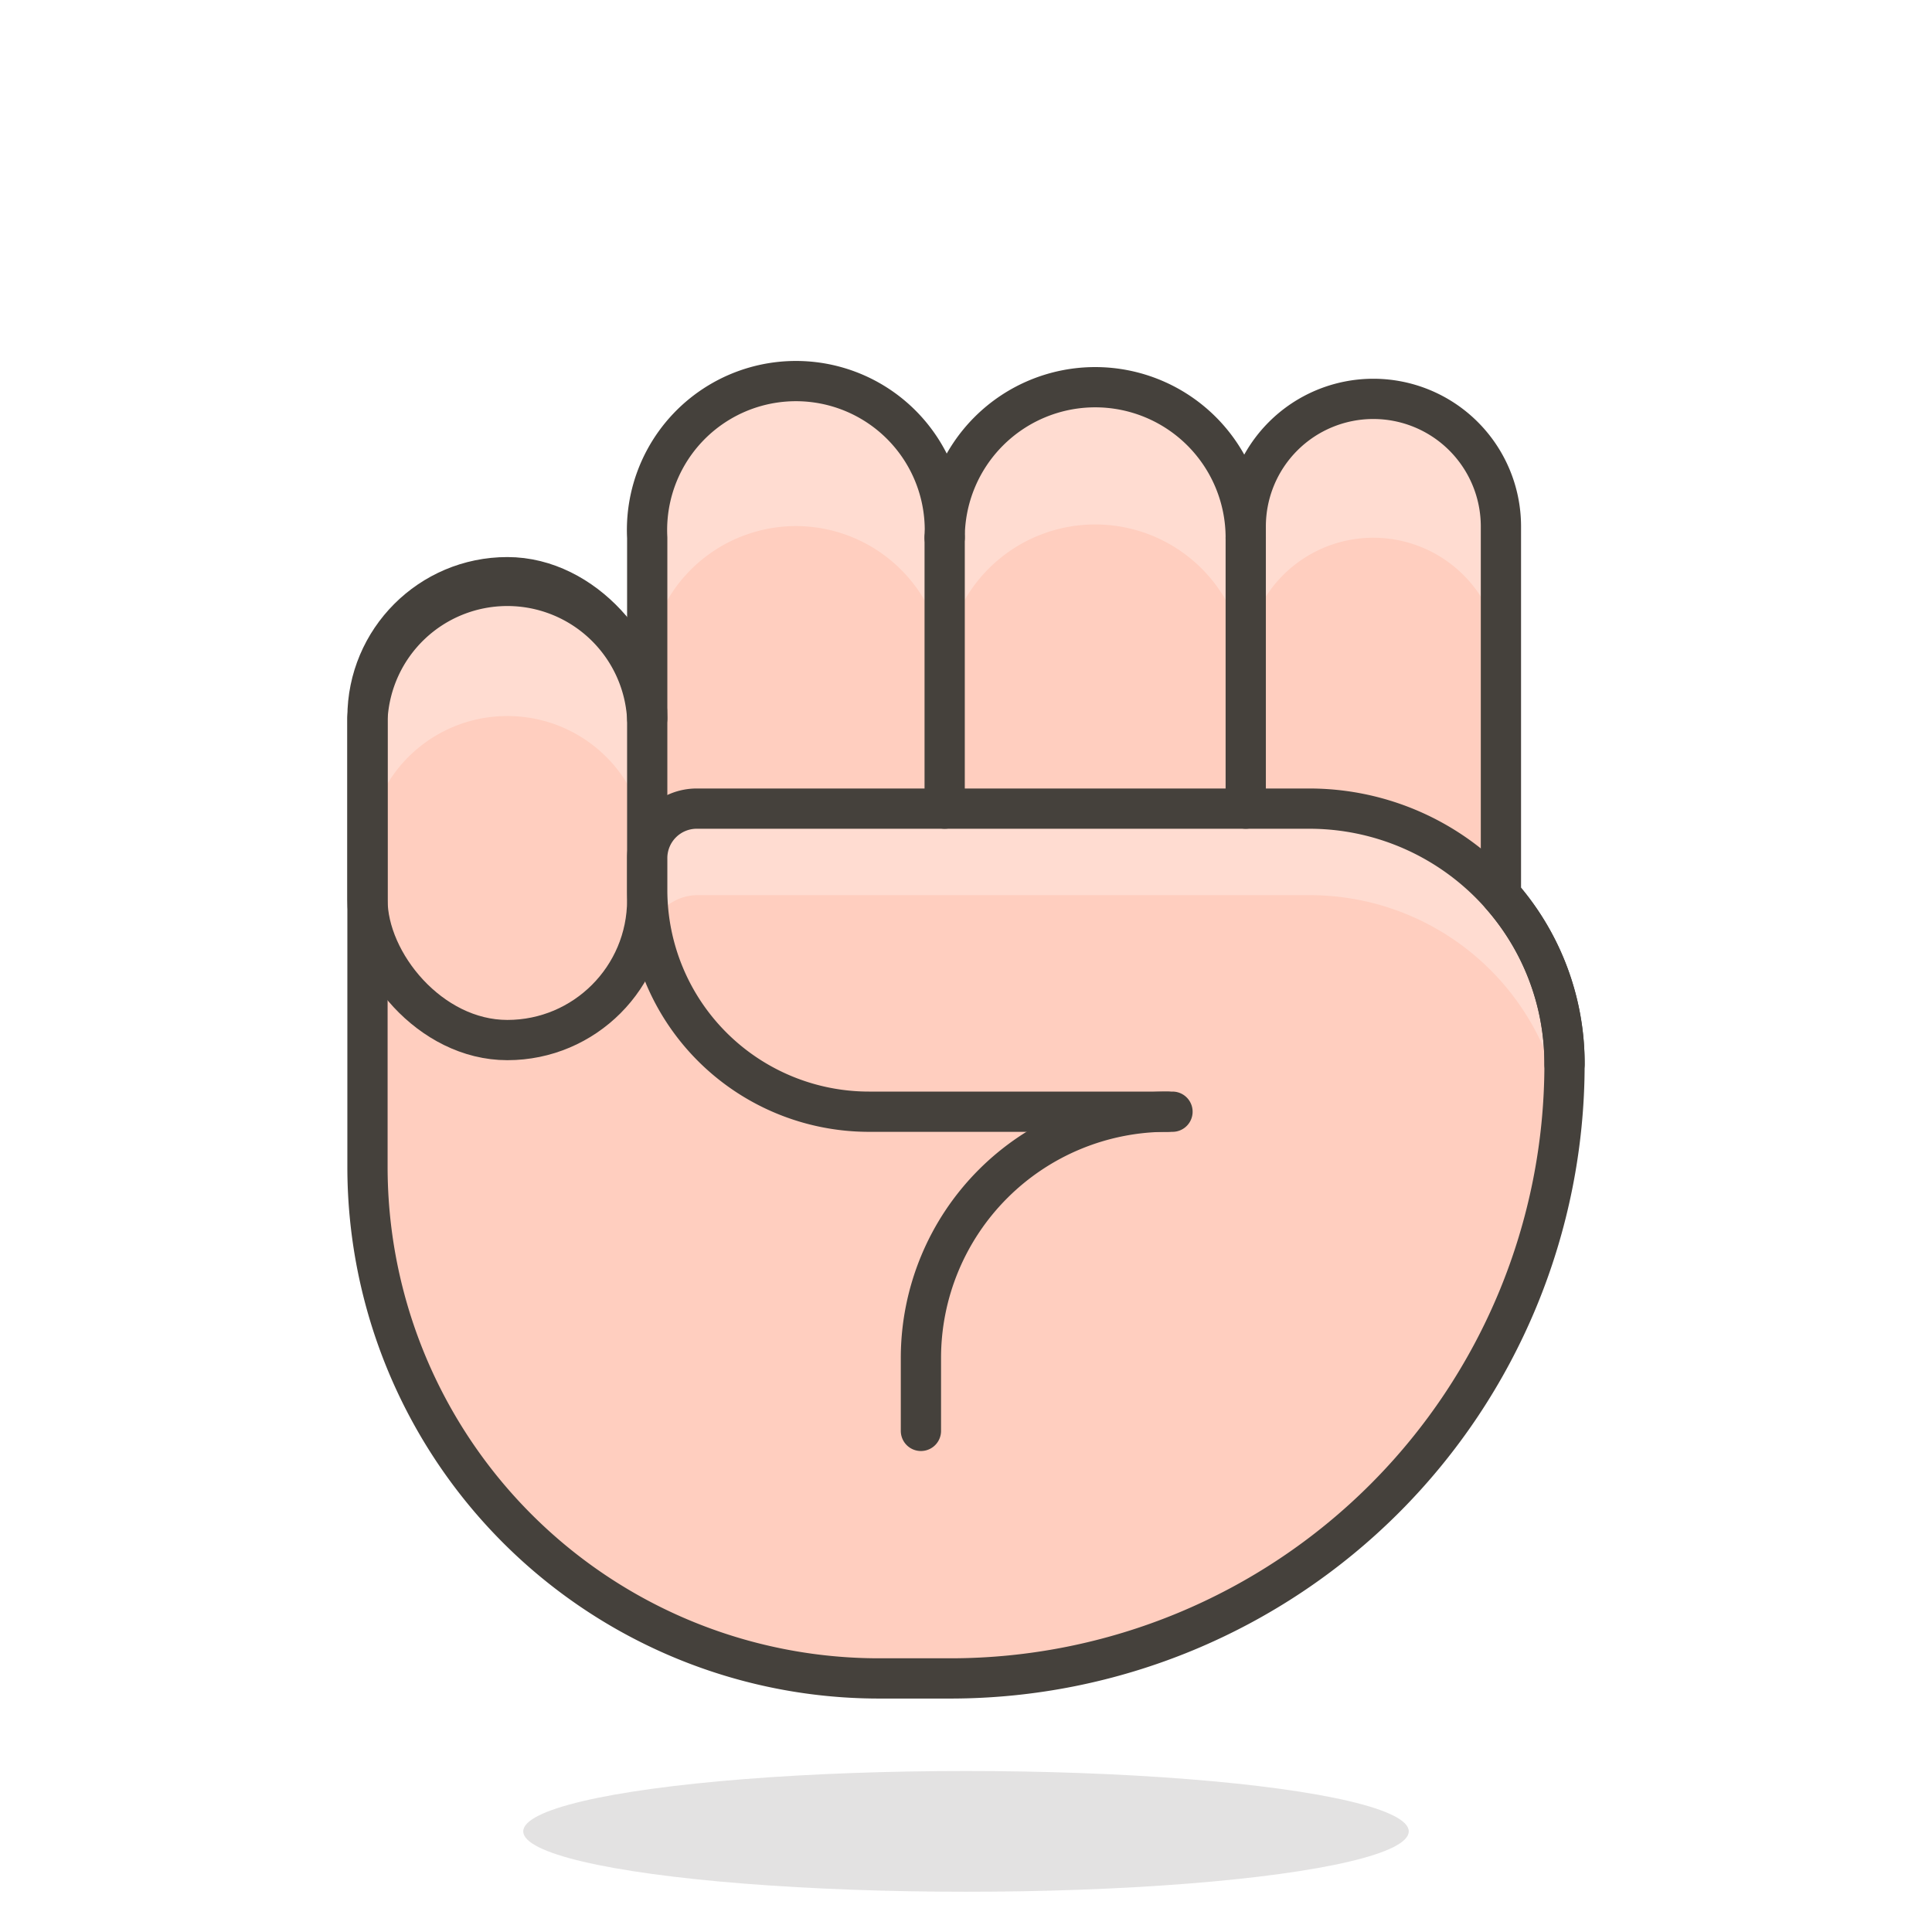 <svg xmlns="http://www.w3.org/2000/svg" viewBox="0 0 48 48"><defs><style>.cls-1,.cls-5{fill:#ffcebf}.cls-2{fill:#ffdcd1}.cls-4{fill:none}.cls-4,.cls-5{stroke:#45413c;stroke-linecap:round;stroke-linejoin:round}</style></defs><path class="cls-1" d="M37.29 22.24v-9.16a3.17 3.17 0 0 0-6.34 0v.28a3.74 3.74 0 1 0-7.48 0 3.7 3.7 0 1 0-7.39 0v4.49a3.48 3.48 0 0 0-6.95 0V29a12.71 12.71 0 0 0 12.72 12.7h1.76a15.26 15.26 0 0 0 15.26-15.26 6.31 6.31 0 0 0-1.58-4.2z"/><g><path class="cls-2" d="M34.12 13.36a3.17 3.17 0 0 1 3.17 3.17v-3.45a3.17 3.17 0 0 0-6.34 0v3.45a3.17 3.17 0 0 1 3.17-3.17z"/><path class="cls-2" d="M12.6 17.79a3.47 3.47 0 0 1 3.48 3.47v-3.45a3.48 3.48 0 0 0-6.95 0v3.45a3.47 3.47 0 0 1 3.47-3.47z"/><path class="cls-2" d="M19.77 13.07a3.7 3.7 0 0 1 3.7 3.7 3.74 3.74 0 0 1 7.48 0v-3.41a3.74 3.74 0 1 0-7.48 0 3.7 3.7 0 1 0-7.39 0v3.45a3.7 3.7 0 0 1 3.69-3.74z"/></g><ellipse cx="24" cy="45.5" rx="11" ry="1.5" fill="#45413c" opacity=".15"/><rect class="cls-4" x="9.13" y="14.34" width="6.95" height="11.5" rx="3.48" ry="3.48"/><path class="cls-1" d="M37.3 22.25a6.32 6.32 0 0 0-4.77-2.16H17.32a1.23 1.23 0 0 0-1.24 1.24v.78a5.51 5.51 0 0 0 5.51 5.51h17.24c0-.39.05-.79.05-1.18a6.34 6.34 0 0 0-1.58-4.19z"/><path class="cls-2" d="M17.32 22.24h15.21a6.35 6.35 0 0 1 6 4.24h.36a6.34 6.34 0 0 0-6.34-6.35H17.32a1.23 1.23 0 0 0-1.24 1.24v.78a6 6 0 0 0 .08.95 1.23 1.23 0 0 1 1.16-.86z"/><path class="cls-4" d="M38.87 26.44a6.34 6.34 0 0 0-6.34-6.35H17.32a1.23 1.23 0 0 0-1.24 1.24v.78a5.51 5.51 0 0 0 5.51 5.51h7.54"/><path class="cls-5" d="M23.47 13.36v6.73"/><path class="cls-4" d="M37.29 22.24v-9.16a3.17 3.17 0 0 0-6.34 0v.28a3.74 3.74 0 1 0-7.48 0 3.7 3.7 0 1 0-7.39 0v4.49a3.48 3.48 0 0 0-6.95 0V29a12.71 12.71 0 0 0 12.72 12.7h1.76a15.26 15.26 0 0 0 15.26-15.26 6.31 6.31 0 0 0-1.58-4.2z"/><path class="cls-5" d="M30.95 13.36v6.73"/><path class="cls-4" d="M29 27.62a6.12 6.12 0 0 0-6.12 6.12v1.81"/></svg>